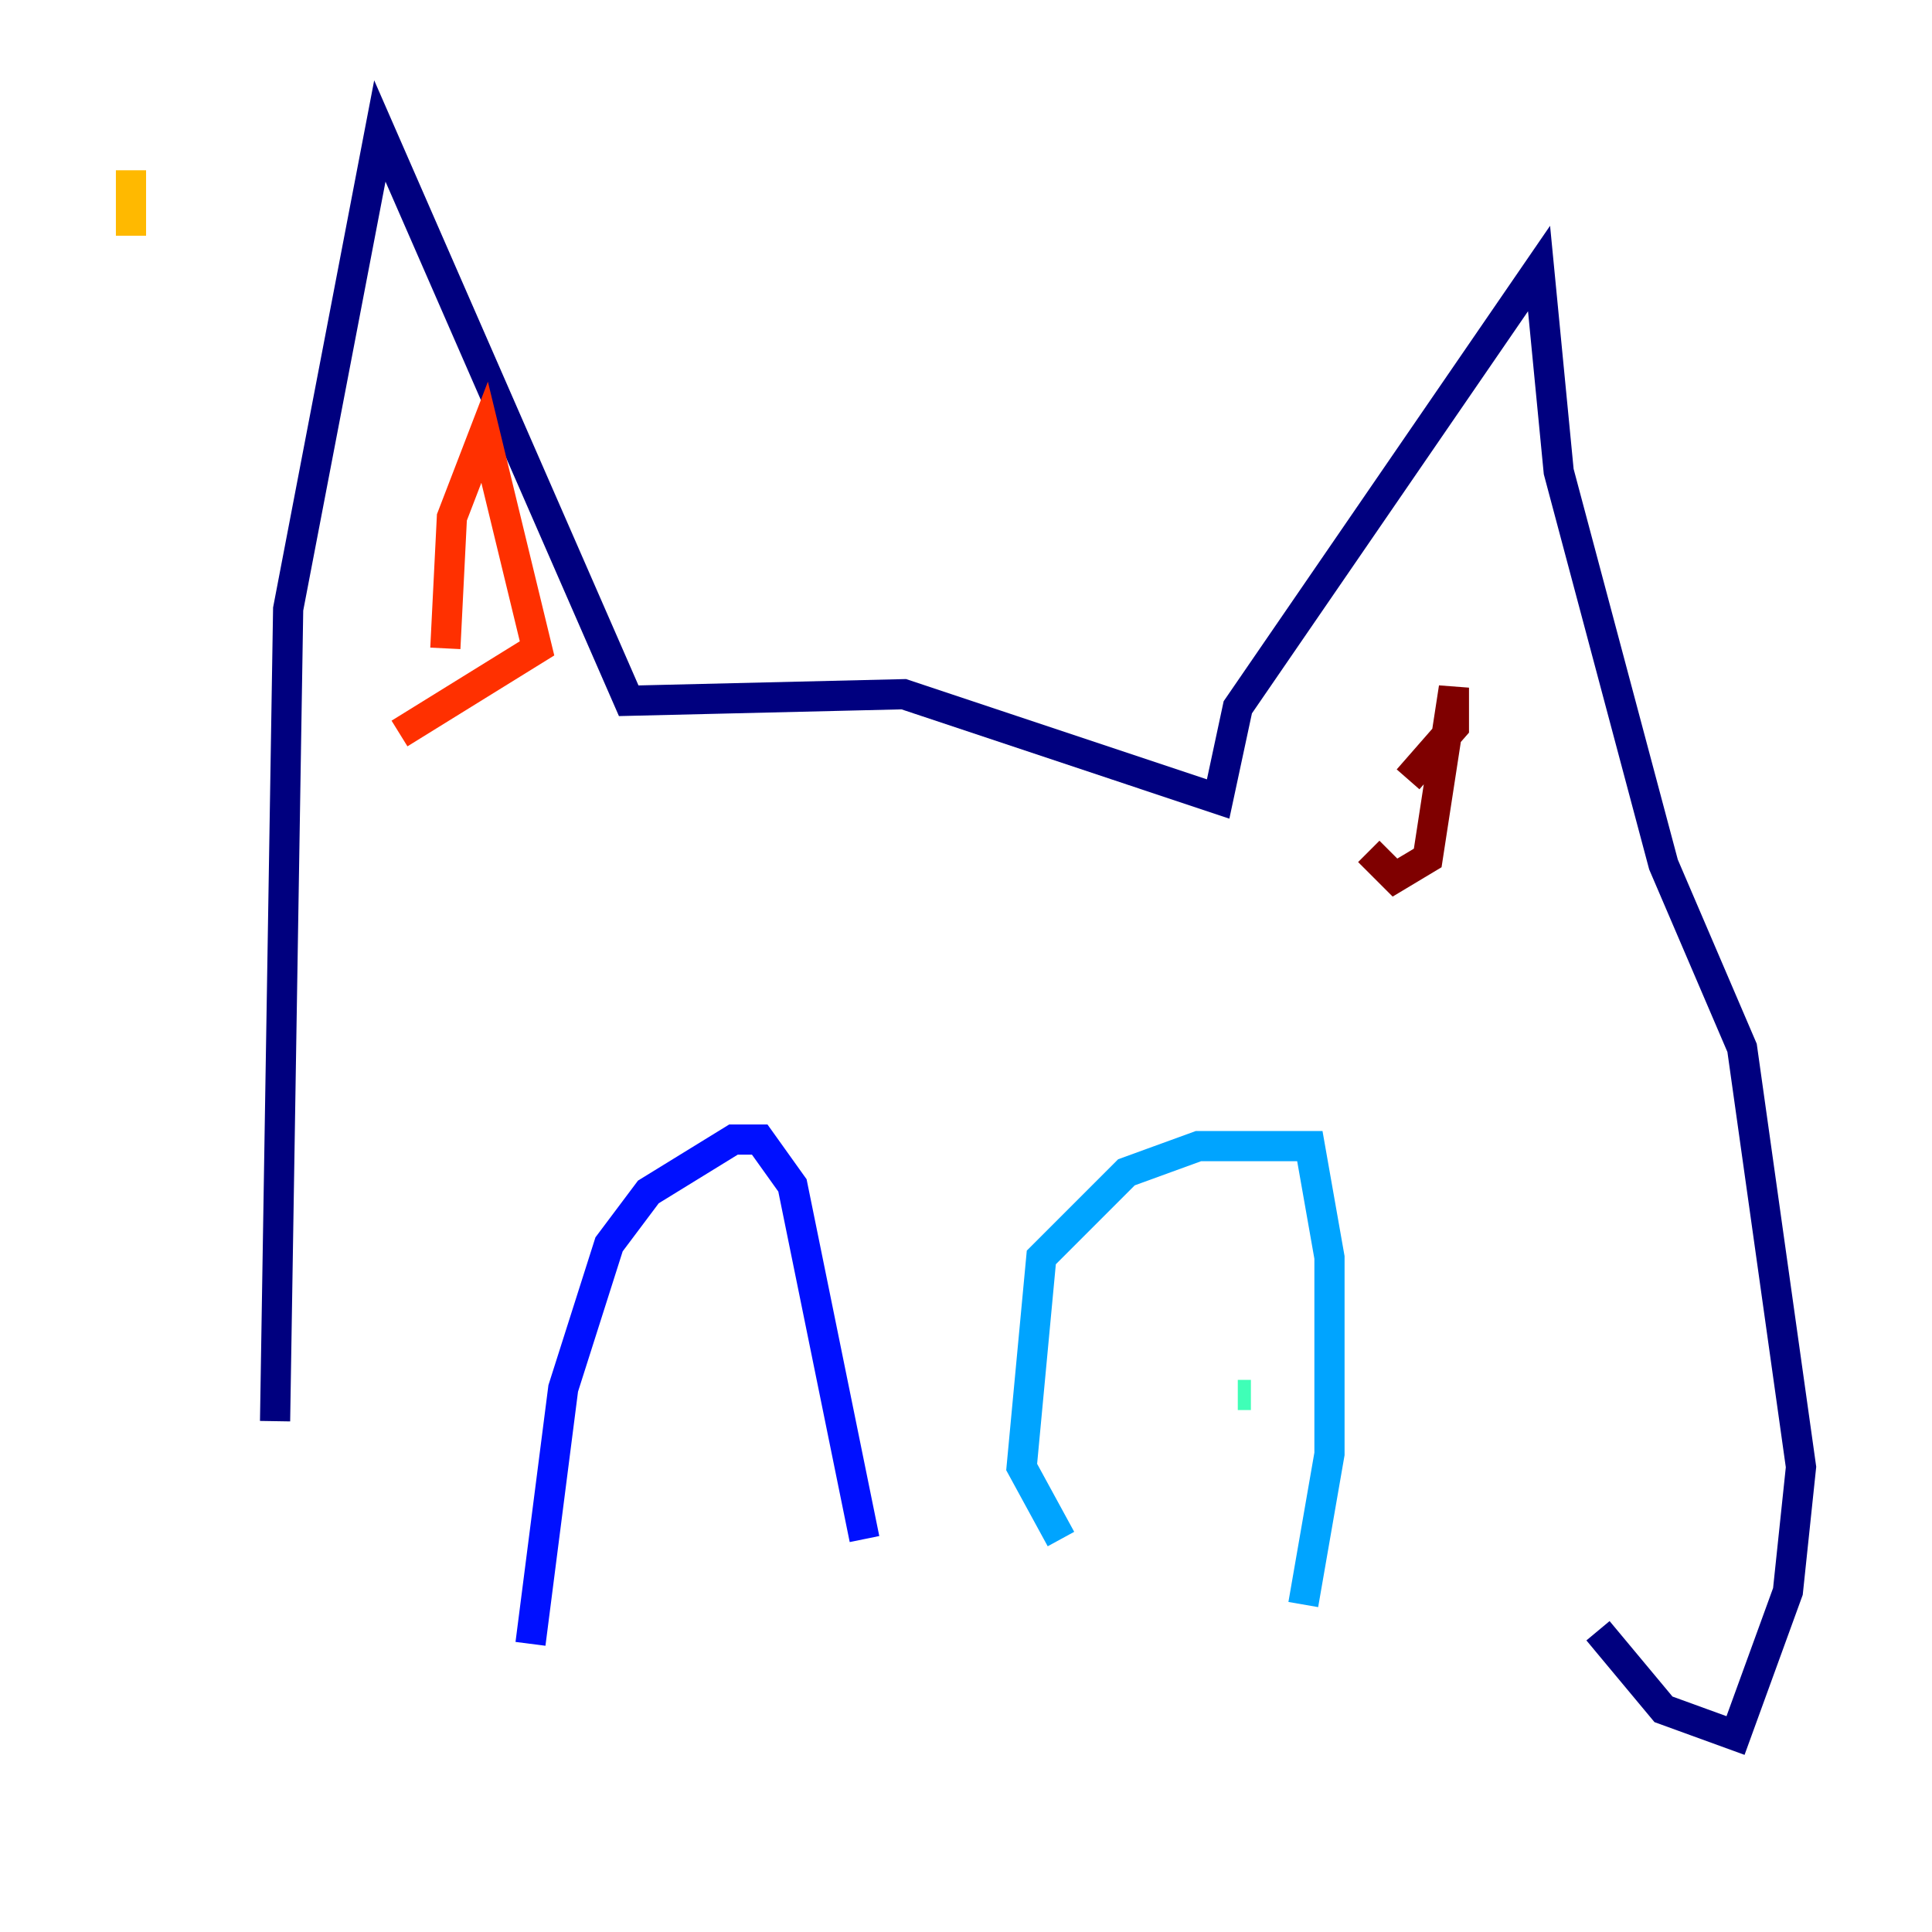 <?xml version="1.0" encoding="utf-8" ?>
<svg baseProfile="tiny" height="128" version="1.2" viewBox="0,0,128,128" width="128" xmlns="http://www.w3.org/2000/svg" xmlns:ev="http://www.w3.org/2001/xml-events" xmlns:xlink="http://www.w3.org/1999/xlink"><defs /><polyline fill="none" points="18.224,94.156 19.091,40.352 25.166,8.678 41.654,46.427 59.878,45.993 80.705,52.936 82.007,46.861 101.966,17.79 103.268,31.241 110.21,57.275 115.417,69.424 119.322,97.193 118.454,105.437 114.983,114.983 110.21,113.248 105.871,108.041" stroke="#00007f" stroke-width="2" /><polyline fill="none" points="35.146,108.909 37.315,91.986 40.352,82.441 42.956,78.969 48.597,75.498 50.332,75.498 52.502,78.536 57.275,101.966" stroke="#0010ff" stroke-width="2" /><polyline fill="none" points="70.291,101.966 67.688,97.193 68.99,83.308 74.63,77.668 79.403,75.932 86.78,75.932 88.081,83.308 88.081,96.325 86.346,106.305" stroke="#00a4ff" stroke-width="2" /><polyline fill="none" points="82.875,92.42 82.007,92.42" stroke="#3fffb7" stroke-width="2" /><polyline fill="none" points="45.559,93.722 45.559,93.722" stroke="#b7ff3f" stroke-width="2" /><polyline fill="none" points="8.678,11.281 8.678,15.62" stroke="#ffb900" stroke-width="2" /><polyline fill="none" points="26.468,48.597 35.58,42.956 32.108,28.637 29.939,34.278 29.505,42.956" stroke="#ff3000" stroke-width="2" /><polyline fill="none" points="90.685,56.407 92.42,58.142 94.59,56.841 96.325,45.559 96.325,48.163 93.288,51.634" stroke="#7f0000" stroke-width="2" /></svg>